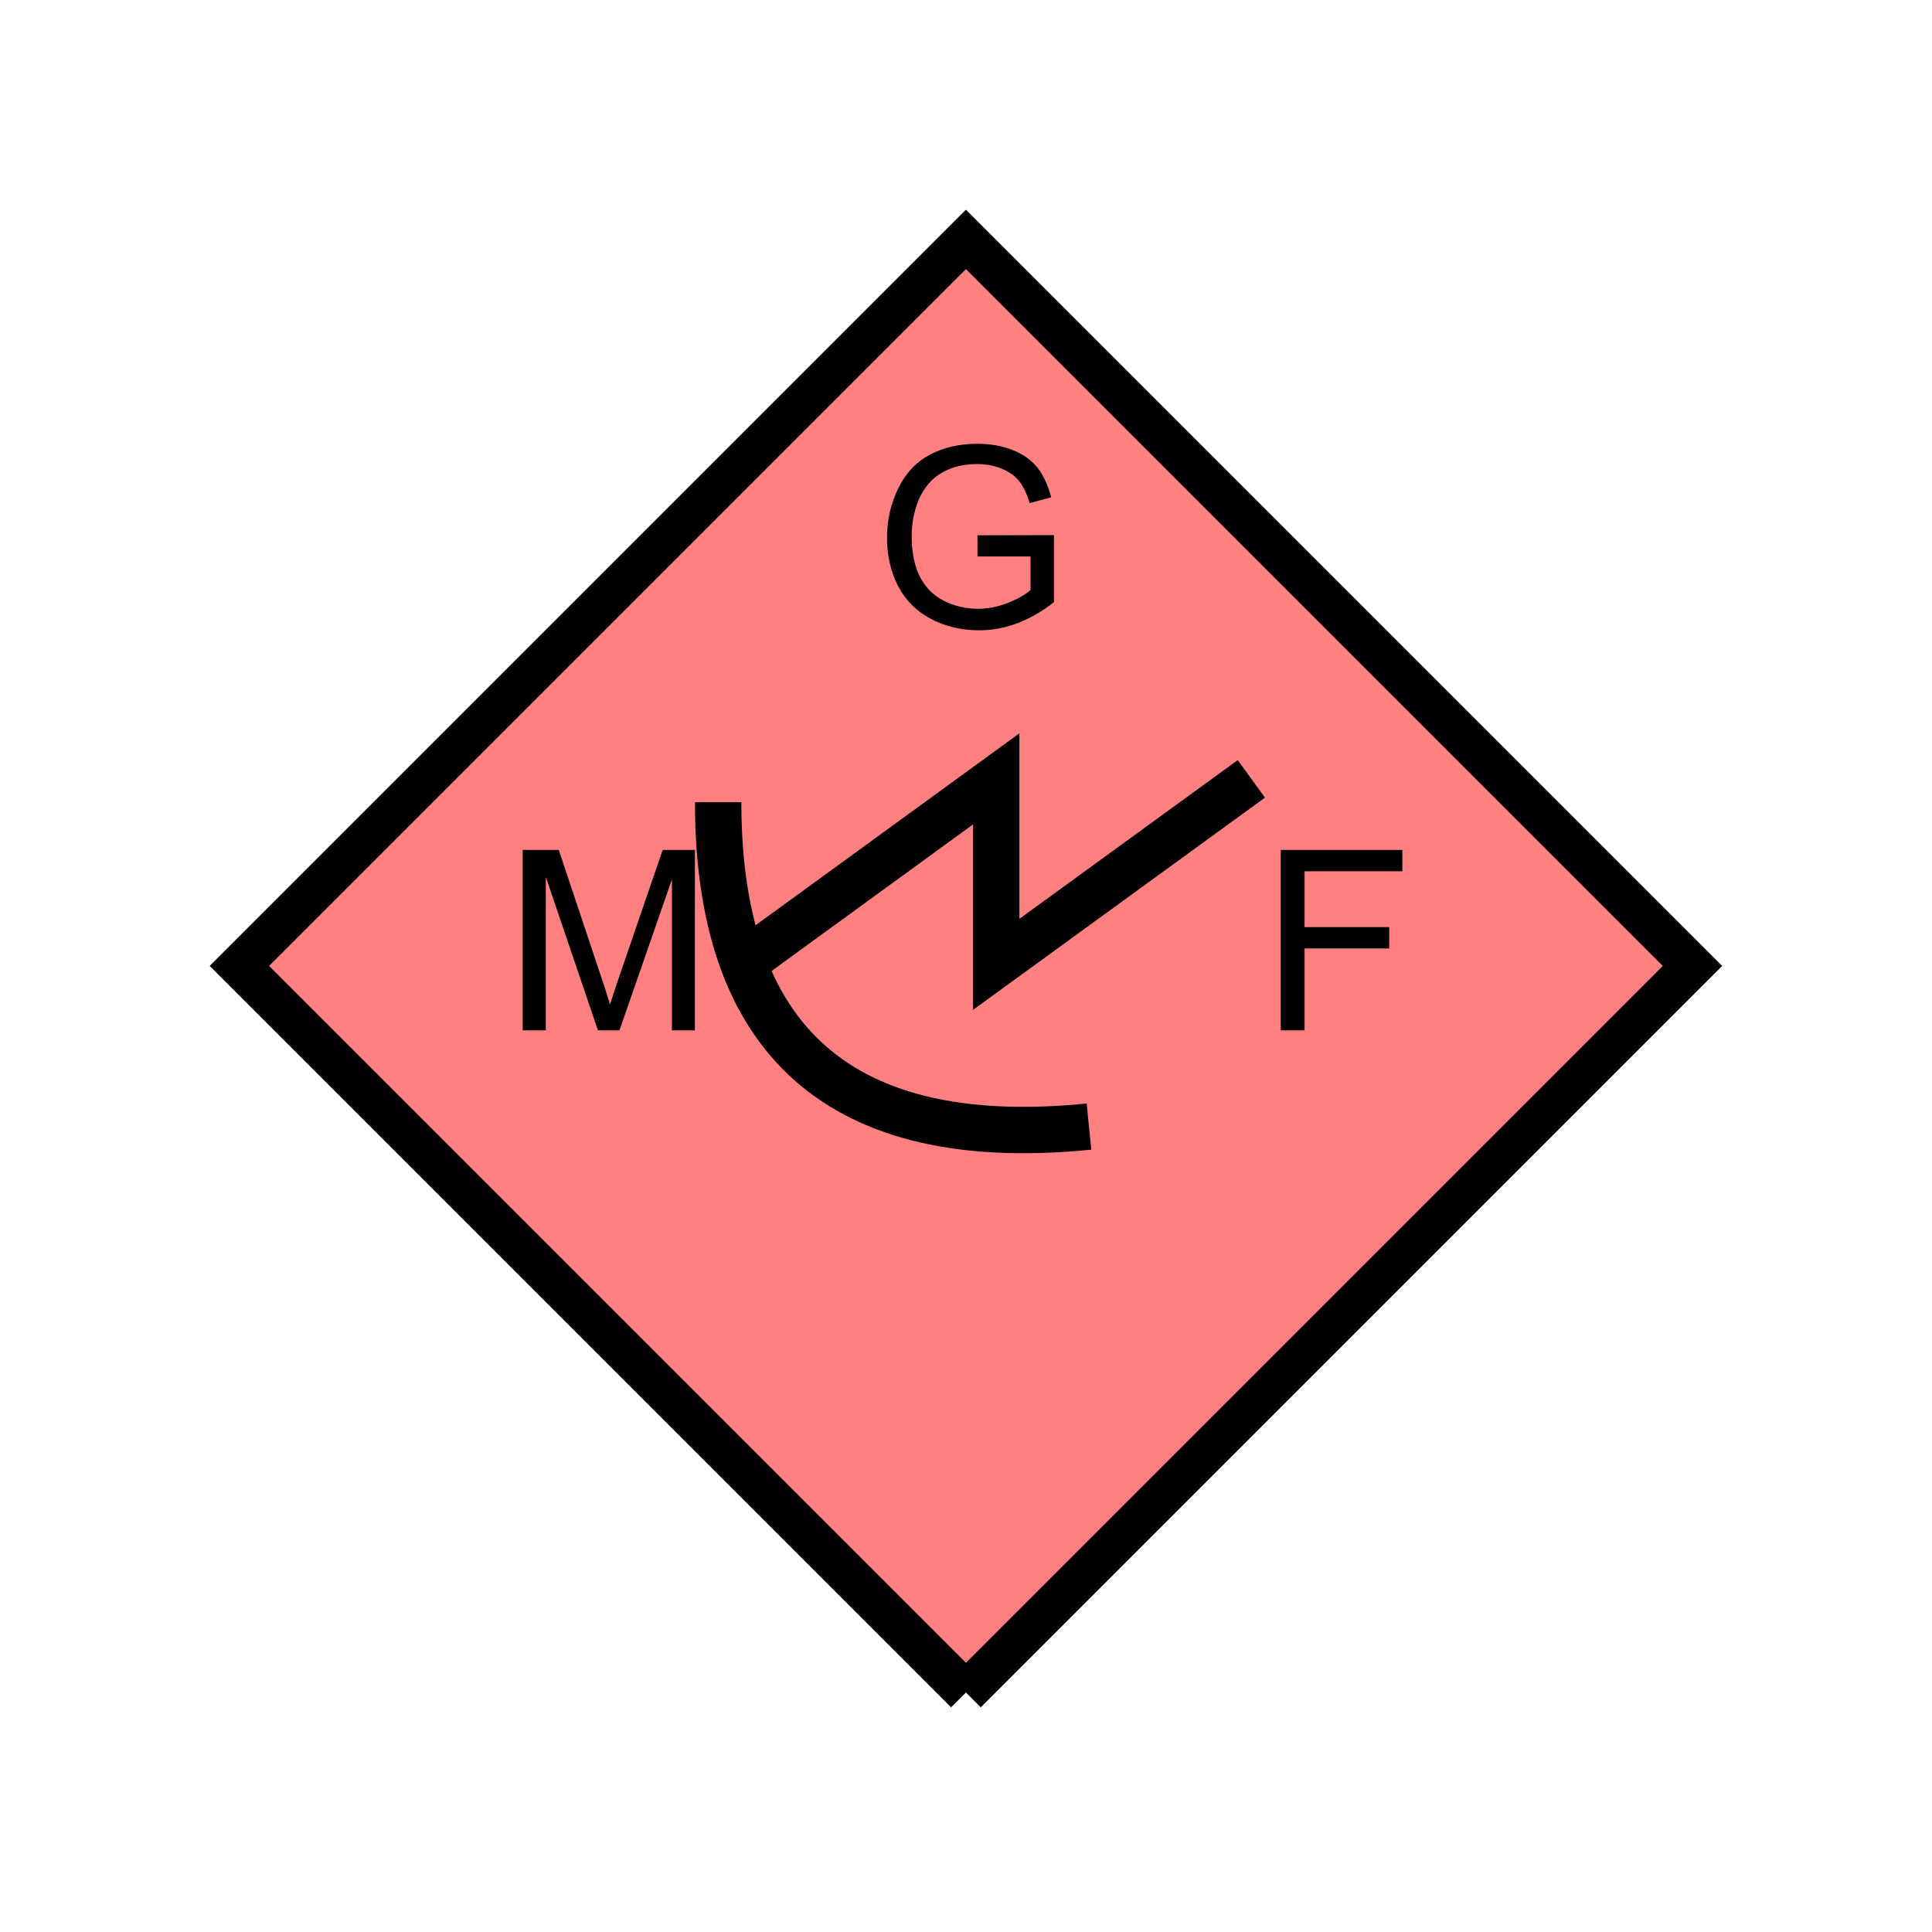 <?xml version="1.0" encoding="UTF-8" standalone="no"?>
<svg
   xmlns:dc="http://purl.org/dc/elements/1.1/"
   xmlns:cc="http://creativecommons.org/ns#"
   xmlns:rdf="http://www.w3.org/1999/02/22-rdf-syntax-ns#"
   xmlns:svg="http://www.w3.org/2000/svg"
   xmlns="http://www.w3.org/2000/svg"
   id="svg19"
   height="116.73mm"
   width="116.73mm"
   version="1.0">
  <defs
     id="defs3">
    <pattern
       y="0"
       x="0"
       height="6"
       width="6"
       patternUnits="userSpaceOnUse"
       id="EMFhbasepattern" />
  </defs>
  <path
     id="path5"
     d="  M 220.578,386.492   L 220.578,386.492   L 386.492,220.578   L 220.578,54.665   L 54.665,220.578   L 220.578,386.492   z "
     style="fill:#ff8080;fill-rule:evenodd;fill-opacity:1;stroke:none;" />
  <path
     id="path7"
     d="  M 220.578,386.492   L 220.578,386.492   L 386.492,220.578   L 220.578,54.665   L 54.665,220.578   L 220.578,386.492  "
     style="fill:none;stroke:#000000;stroke-width:9.59px;stroke-linecap:butt;stroke-linejoin:miter;stroke-miterlimit:10;stroke-dasharray:none;stroke-opacity:1;" />
  <path
     id="path9"
     d="  M 223.216,127.072   L 223.216,122.237   L 240.678,122.197   L 240.678,137.502   C 238.001,139.62 235.204,141.218 232.366,142.297   C 229.529,143.376 226.612,143.935 223.615,143.935   C 219.539,143.935 215.903,143.056 212.586,141.338   C 209.27,139.58 206.792,137.102 205.074,133.826   C 203.396,130.549 202.556,126.872 202.556,122.837   C 202.556,118.801 203.396,115.084 205.074,111.608   C 206.752,108.131 209.15,105.534 212.307,103.856   C 215.463,102.177 219.1,101.338 223.176,101.338   C 226.173,101.338 228.85,101.818 231.248,102.777   C 233.685,103.736 235.563,105.094 236.922,106.813   C 238.281,108.531 239.319,110.769 240.039,113.566   L 235.124,114.885   C 234.524,112.807 233.725,111.168 232.806,109.969   C 231.887,108.771 230.608,107.812 228.89,107.092   C 227.172,106.373 225.294,105.973 223.216,105.973   C 220.738,105.973 218.58,106.373 216.742,107.132   C 214.944,107.892 213.465,108.891 212.347,110.129   C 211.228,111.368 210.389,112.727 209.749,114.205   C 208.71,116.763 208.191,119.52 208.191,122.477   C 208.191,126.153 208.83,129.23 210.069,131.708   C 211.348,134.185 213.186,136.023 215.583,137.222   C 218.021,138.421 220.578,139.02 223.296,139.02   C 225.653,139.02 227.971,138.541 230.209,137.662   C 232.446,136.743 234.165,135.784 235.323,134.745   L 235.323,127.072   z "
     style="fill:#000000;fill-rule:evenodd;fill-opacity:1;stroke:none;" />
  <path
     id="path11"
     d="  M 163.995,183.176   C 163.995,241.397 195.723,262.576 248.67,257.261  "
     style="fill:none;stroke:#000000;stroke-width:10.589px;stroke-linecap:butt;stroke-linejoin:miter;stroke-miterlimit:10;stroke-dasharray:none;stroke-opacity:1;" />
  <path
     id="path13"
     d="  M 169.27,220.219   L 169.27,220.219   L 227.491,177.861   L 227.491,220.219   L 285.753,177.861  "
     style="fill:none;stroke:#000000;stroke-width:10.589px;stroke-linecap:butt;stroke-linejoin:miter;stroke-miterlimit:10;stroke-dasharray:none;stroke-opacity:1;" />
  <path
     id="path15"
     d="  M 119.36,235.284   L 119.36,194.085   L 127.592,194.085   L 137.342,223.256   C 138.221,225.973 138.9,228.011 139.3,229.369   C 139.78,227.851 140.499,225.653 141.498,222.736   L 151.328,194.085   L 158.681,194.085   L 158.681,235.284   L 153.446,235.284   L 153.446,200.798   L 141.458,235.284   L 136.543,235.284   L 124.635,200.239   L 124.635,235.284   z "
     style="fill:#000000;fill-rule:evenodd;fill-opacity:1;stroke:none;" />
  <path
     id="path17"
     d="  M 292.466,235.284   L 292.466,194.085   L 320.238,194.085   L 320.238,198.96   L 297.901,198.96   L 297.901,211.707   L 317.241,211.707   L 317.241,216.582   L 297.901,216.582   L 297.901,235.284   z "
     style="fill:#000000;fill-rule:evenodd;fill-opacity:1;stroke:none;" />
</svg>
